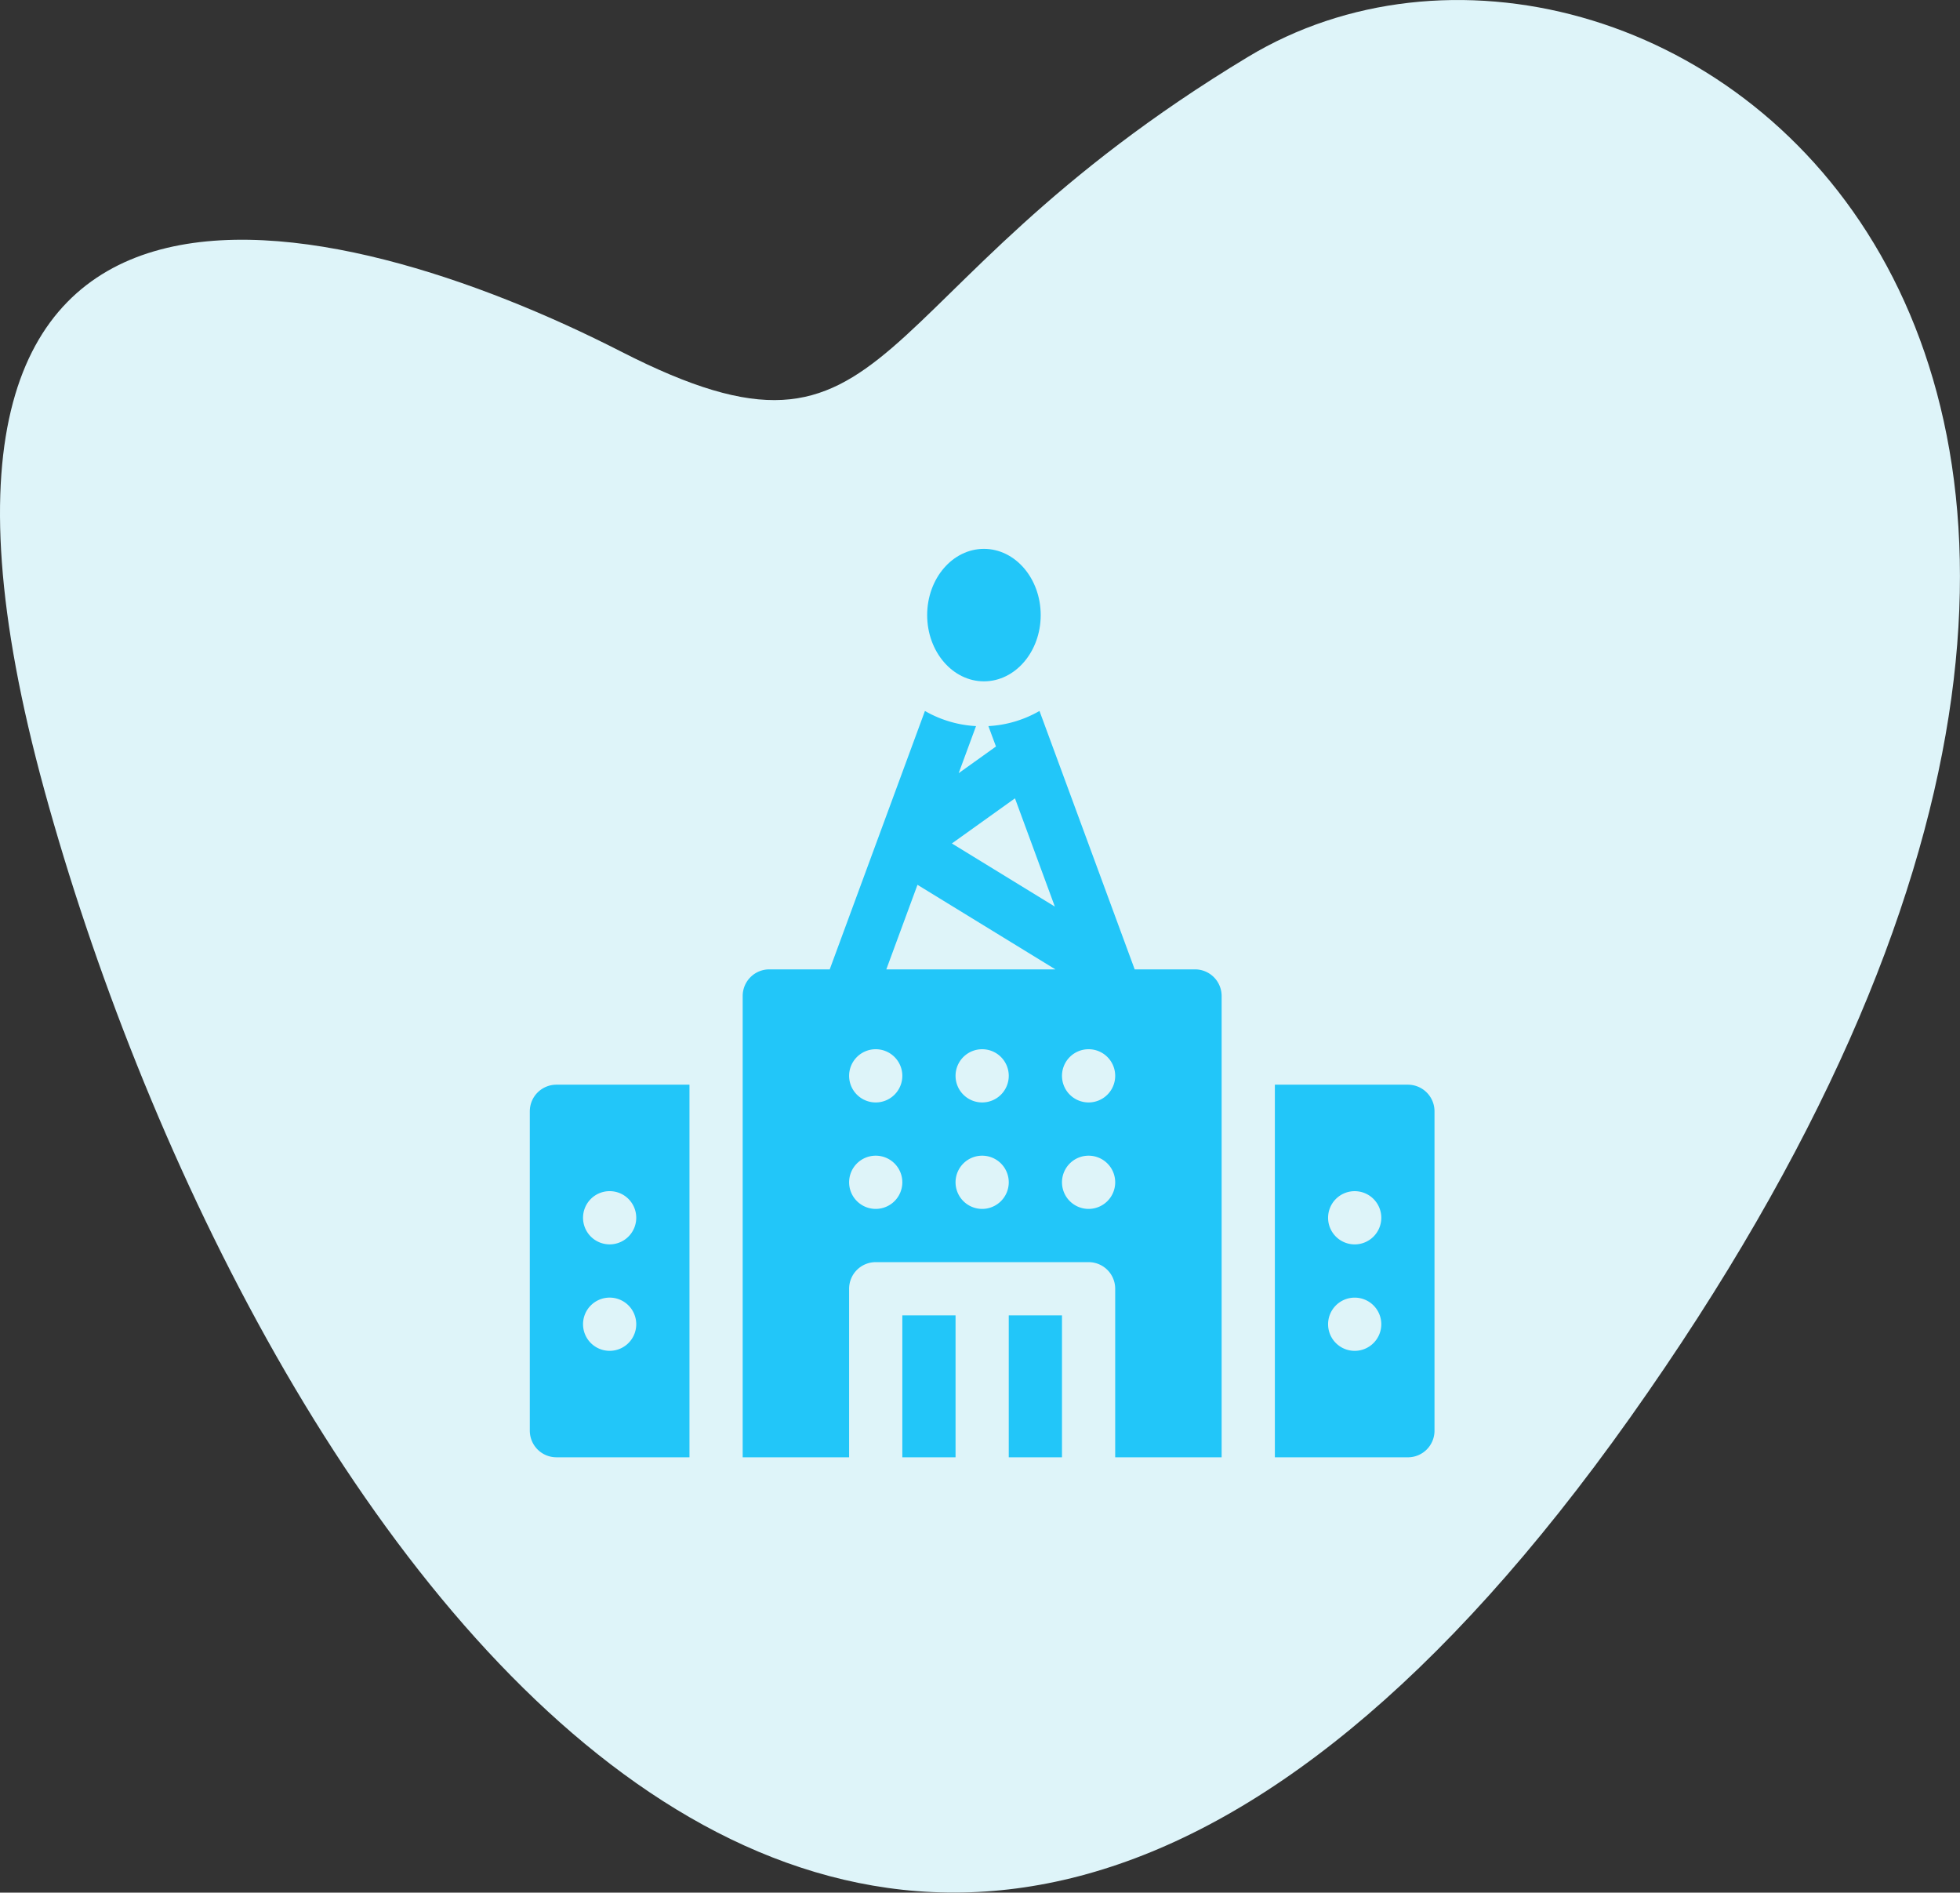 <svg xmlns="http://www.w3.org/2000/svg" width="103.584" height="100" viewBox="0 0 103.584 100">
  <rect x="0" y="0" width="103.584" height="100" fill="#333333" stroke="none"/>
  <g id="Group_335" data-name="Group 335" transform="translate(-893 -3101)">
    <path id="Path_53" data-name="Path 53" d="M884.836,191.768c-20.87,12.588-18.22,23.188-33.126,15.569s-40.745-14.244-30.476,23.188,43.4,90.1,83.81,33.126S905.706,179.18,884.836,191.768Z" transform="translate(74.115 2912.24)" fill="#def4f9"/>
    <g id="office" transform="translate(920 3130)">
      <path id="Path_117" data-name="Path 117" d="M428.031,302H421v19.688h7.031a1.406,1.406,0,0,0,1.406-1.406V303.406A1.406,1.406,0,0,0,428.031,302Zm-2.812,14.063a1.406,1.406,0,1,1,1.406-1.406A1.406,1.406,0,0,1,425.219,316.063Zm0-5.625a1.406,1.406,0,1,1,1.406-1.406A1.406,1.406,0,0,1,425.219,310.438Z" transform="translate(-380.625 -273.688)" fill="#22c6f9"/>
      <path id="Path_118" data-name="Path 118" d="M1,303.406v16.875a1.406,1.406,0,0,0,1.406,1.406H9.438V302H2.406A1.406,1.406,0,0,0,1,303.406Zm4.219,4.219a1.406,1.406,0,1,1-1.406,1.406A1.406,1.406,0,0,1,5.219,307.625Zm0,5.625a1.406,1.406,0,1,1-1.406,1.406A1.406,1.406,0,0,1,5.219,313.25Z" transform="translate(0 -273.688)" fill="#22c6f9"/>
      <path id="Path_119" data-name="Path 119" d="M271,432h2.813v7.5H271Z" transform="translate(-244.688 -391.5)" fill="#22c6f9"/>
      <path id="Path_120" data-name="Path 120" d="M211,432h2.813v7.5H211Z" transform="translate(-190.313 -391.5)" fill="#22c6f9"/>
      <path id="Path_121" data-name="Path 121" d="M144.906,105.009h-3.189l-5.031-13.654a6.049,6.049,0,0,1-2.7.8l.4,1.078-1.971,1.41.917-2.488a6.049,6.049,0,0,1-2.7-.8L125.6,105.009h-3.189A1.406,1.406,0,0,0,121,106.415V130.79h5.625v-8.906a1.406,1.406,0,0,1,1.406-1.406h11.25a1.406,1.406,0,0,1,1.406,1.406v8.906h5.625V106.415A1.406,1.406,0,0,0,144.906,105.009Zm-9.516-9.038,2.108,5.721-5.442-3.336Zm-5.152,4.57,7.289,4.468h-8.936Zm-2.207,17.124a1.406,1.406,0,1,1,1.406-1.406A1.406,1.406,0,0,1,128.031,117.665Zm0-5.625a1.406,1.406,0,1,1,1.406-1.406A1.406,1.406,0,0,1,128.031,112.04Zm5.625,5.625a1.406,1.406,0,1,1,1.406-1.406A1.406,1.406,0,0,1,133.656,117.665Zm0-5.625a1.406,1.406,0,1,1,1.406-1.406A1.406,1.406,0,0,1,133.656,112.04Zm5.625,5.625a1.406,1.406,0,1,1,1.406-1.406A1.406,1.406,0,0,1,139.281,117.665Zm0-5.625a1.406,1.406,0,1,1,1.406-1.406A1.406,1.406,0,0,1,139.281,112.04Z" transform="translate(-108.75 -82.79)" fill="#22c6f9"/>
      <ellipse id="Ellipse_44" data-name="Ellipse 44" cx="3" cy="3.5" rx="3" ry="3.5" transform="translate(22)" fill="#22c6f9"/>
    </g>
  </g>
</svg>
